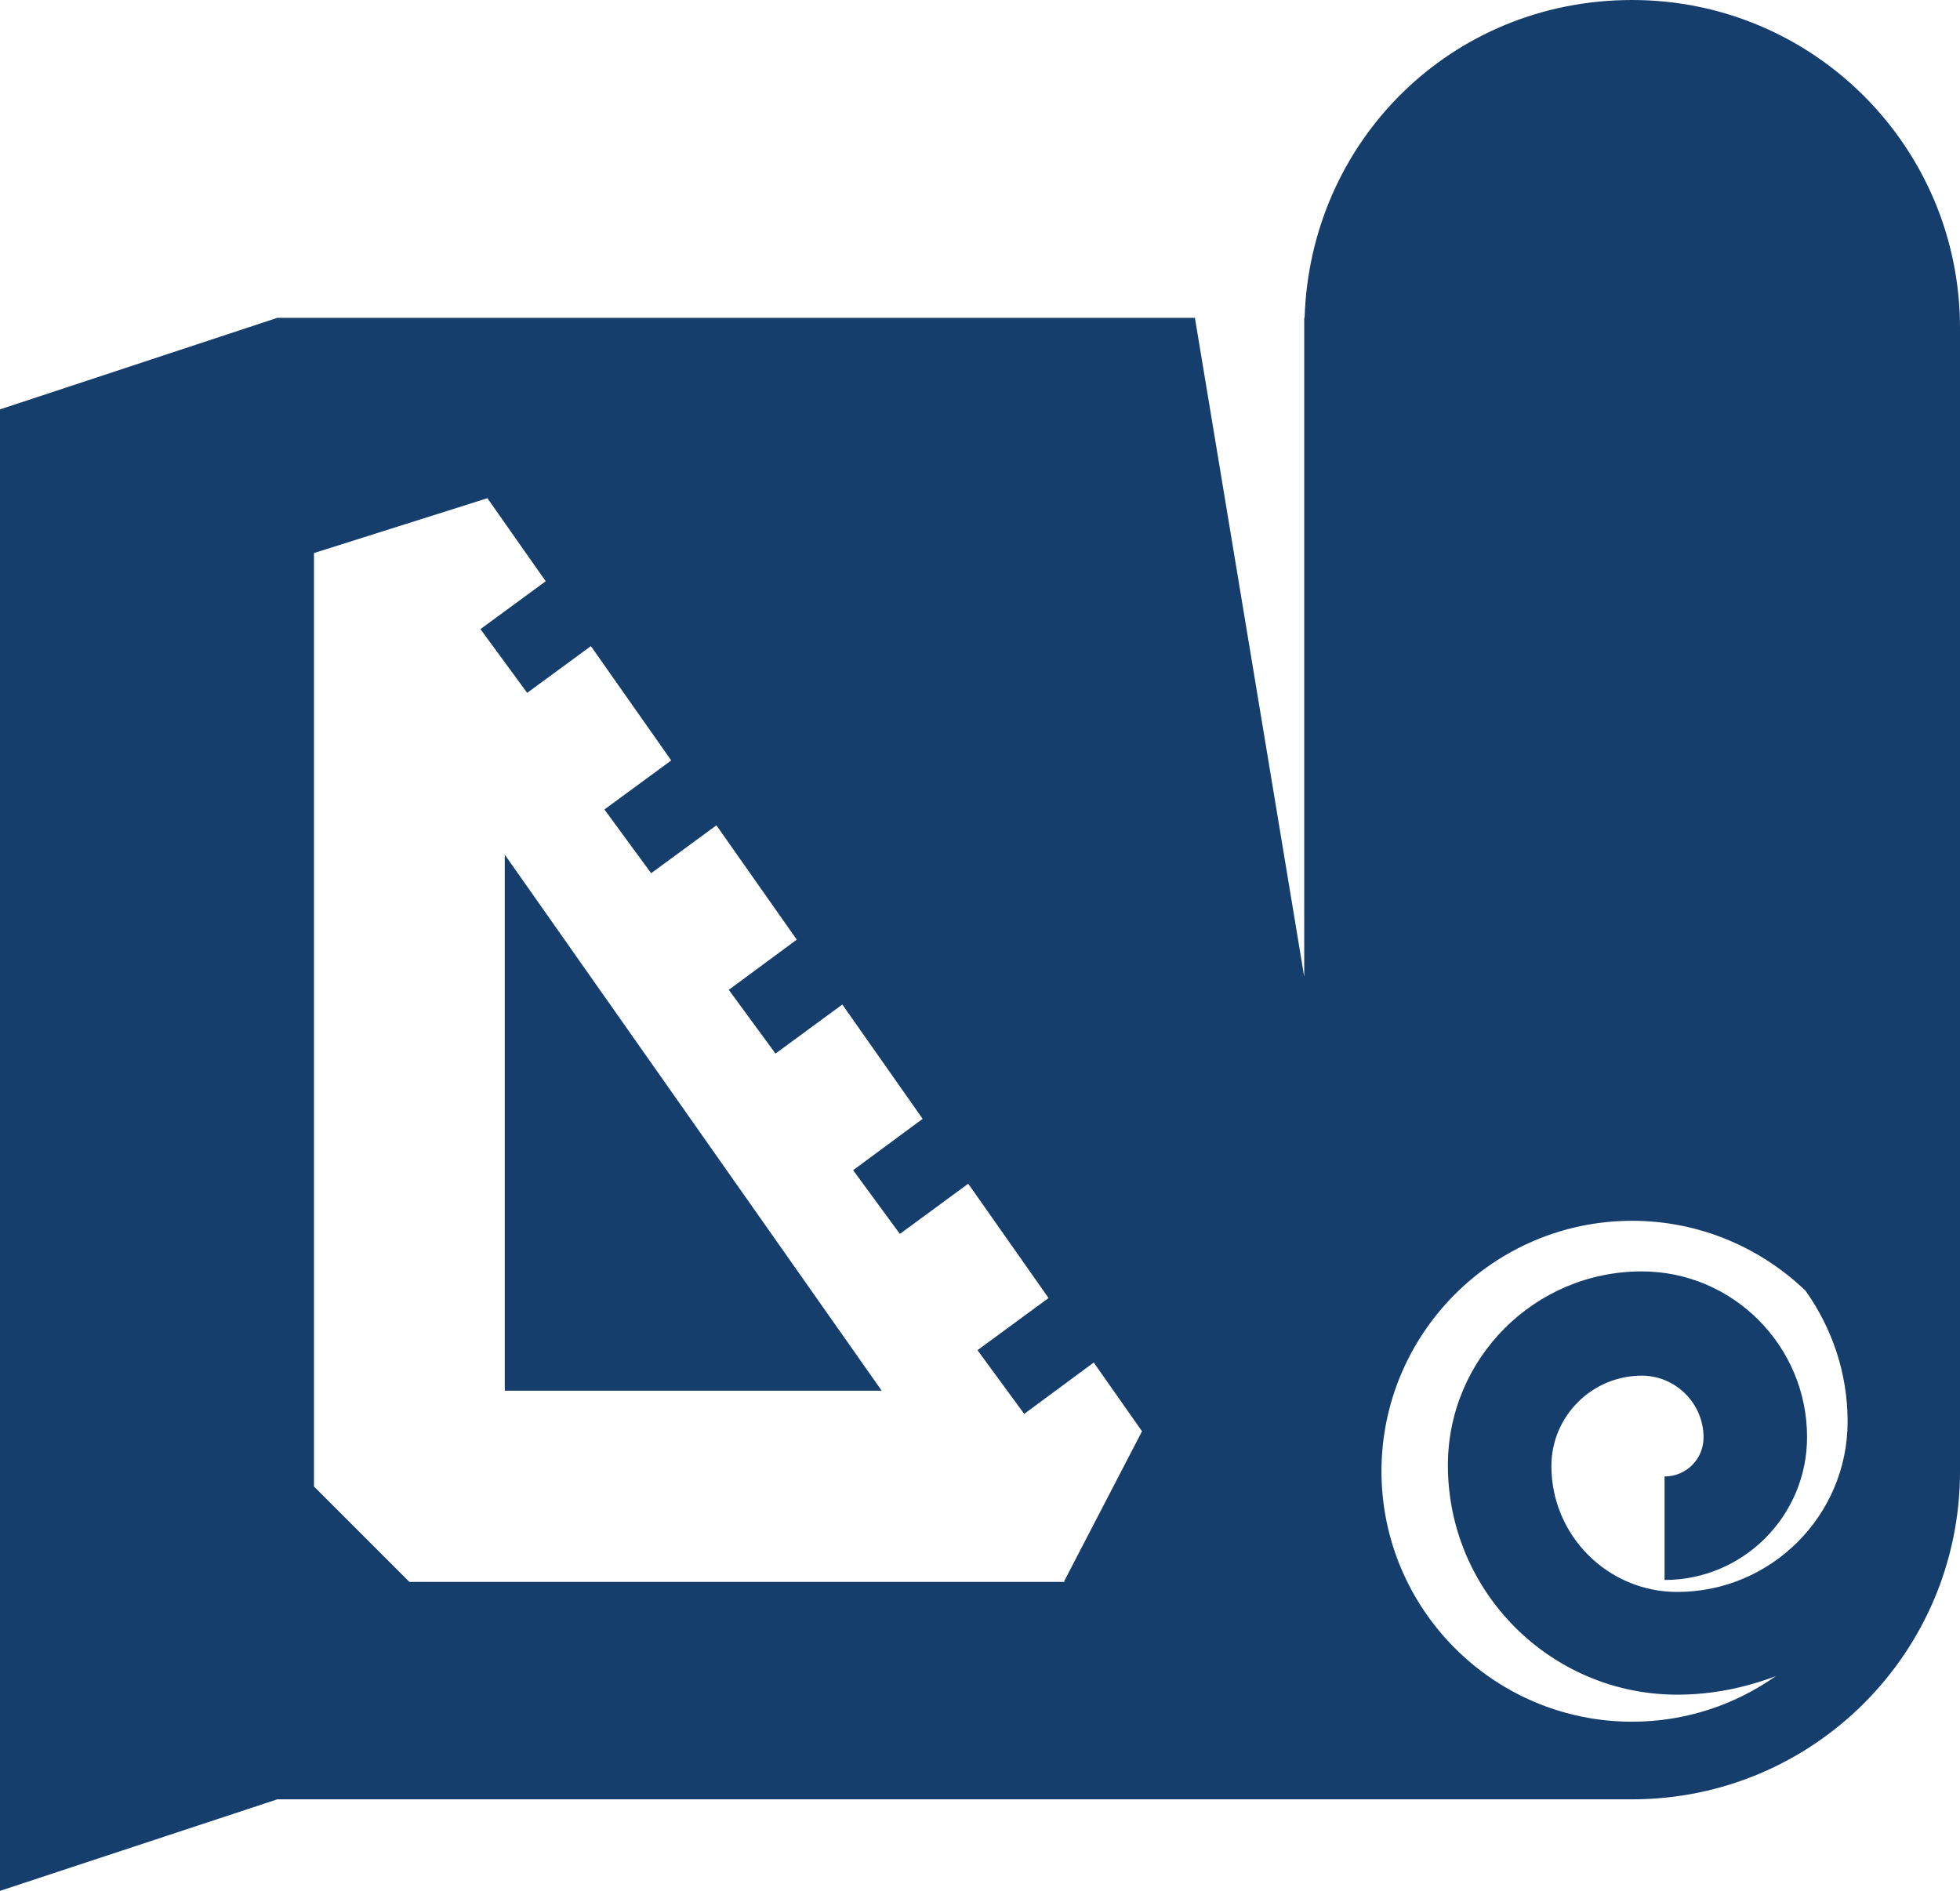 <?xml version="1.0" encoding="UTF-8"?>
<svg id="_Ð ÐµÐ¶Ð¸Ð¼_Ð¸Ð·Ð¾Ð»ÑÑ†Ð¸Ð¸" data-name="Ð ÐµÐ¶Ð¸Ð¼ Ð¸Ð·Ð¾Ð»ÑÑ†Ð¸Ð¸" xmlns="http://www.w3.org/2000/svg" viewBox="0 0 50.75 48.96">
  <defs>
    <style>
      .cls-1 {
        fill: #163e6c;
      }
    </style>
  </defs>
  <polygon class="cls-1" points="13.07 36.01 22.83 36.01 13.07 22.13 13.07 36.01"/>
  <path class="cls-1" d="m50.75,38.1V8.49c0-4.69-3.8-8.49-8.49-8.49s-8.34,3.66-8.48,8.23h-.01v17.06l-2.83-17.06H7.18L0,10.6v38.36l7.18-2.37h35.08c4.69,0,8.49-3.8,8.49-8.49h0Zm-23.16,2.86H10.6s-2.47-2.47-2.47-2.47V14.32s4.49-1.42,4.49-1.42l1.51,2.15-1.69,1.24,1.21,1.65,1.65-1.21,2.08,2.96-1.73,1.27,1.21,1.65,1.69-1.24,2.08,2.96-1.76,1.3,1.21,1.65,1.73-1.27,2.08,2.96-1.8,1.33,1.21,1.65,1.77-1.3,2.08,2.96-1.84,1.35,1.21,1.65,1.8-1.33,1.25,1.78-2.02,3.89Zm8.18-2.86c0-3.58,2.91-6.49,6.49-6.49,1.74,0,3.32.69,4.49,1.81.68.96,1.09,2.12,1.09,3.39,0,2.43-1.98,4.41-4.41,4.41-1.8,0-3.26-1.46-3.26-3.26,0-1.29,1.05-2.34,2.34-2.34.88,0,1.6.72,1.6,1.6,0,.56-.45,1.01-1.01,1.01v2.68c2.04,0,3.69-1.66,3.69-3.7,0-2.36-1.92-4.29-4.28-4.29-2.77,0-5.02,2.25-5.02,5.02,0,3.28,2.67,5.94,5.94,5.94.9,0,1.76-.18,2.55-.48-1.05.74-2.33,1.18-3.72,1.18-3.58,0-6.49-2.91-6.49-6.49"/>
</svg>